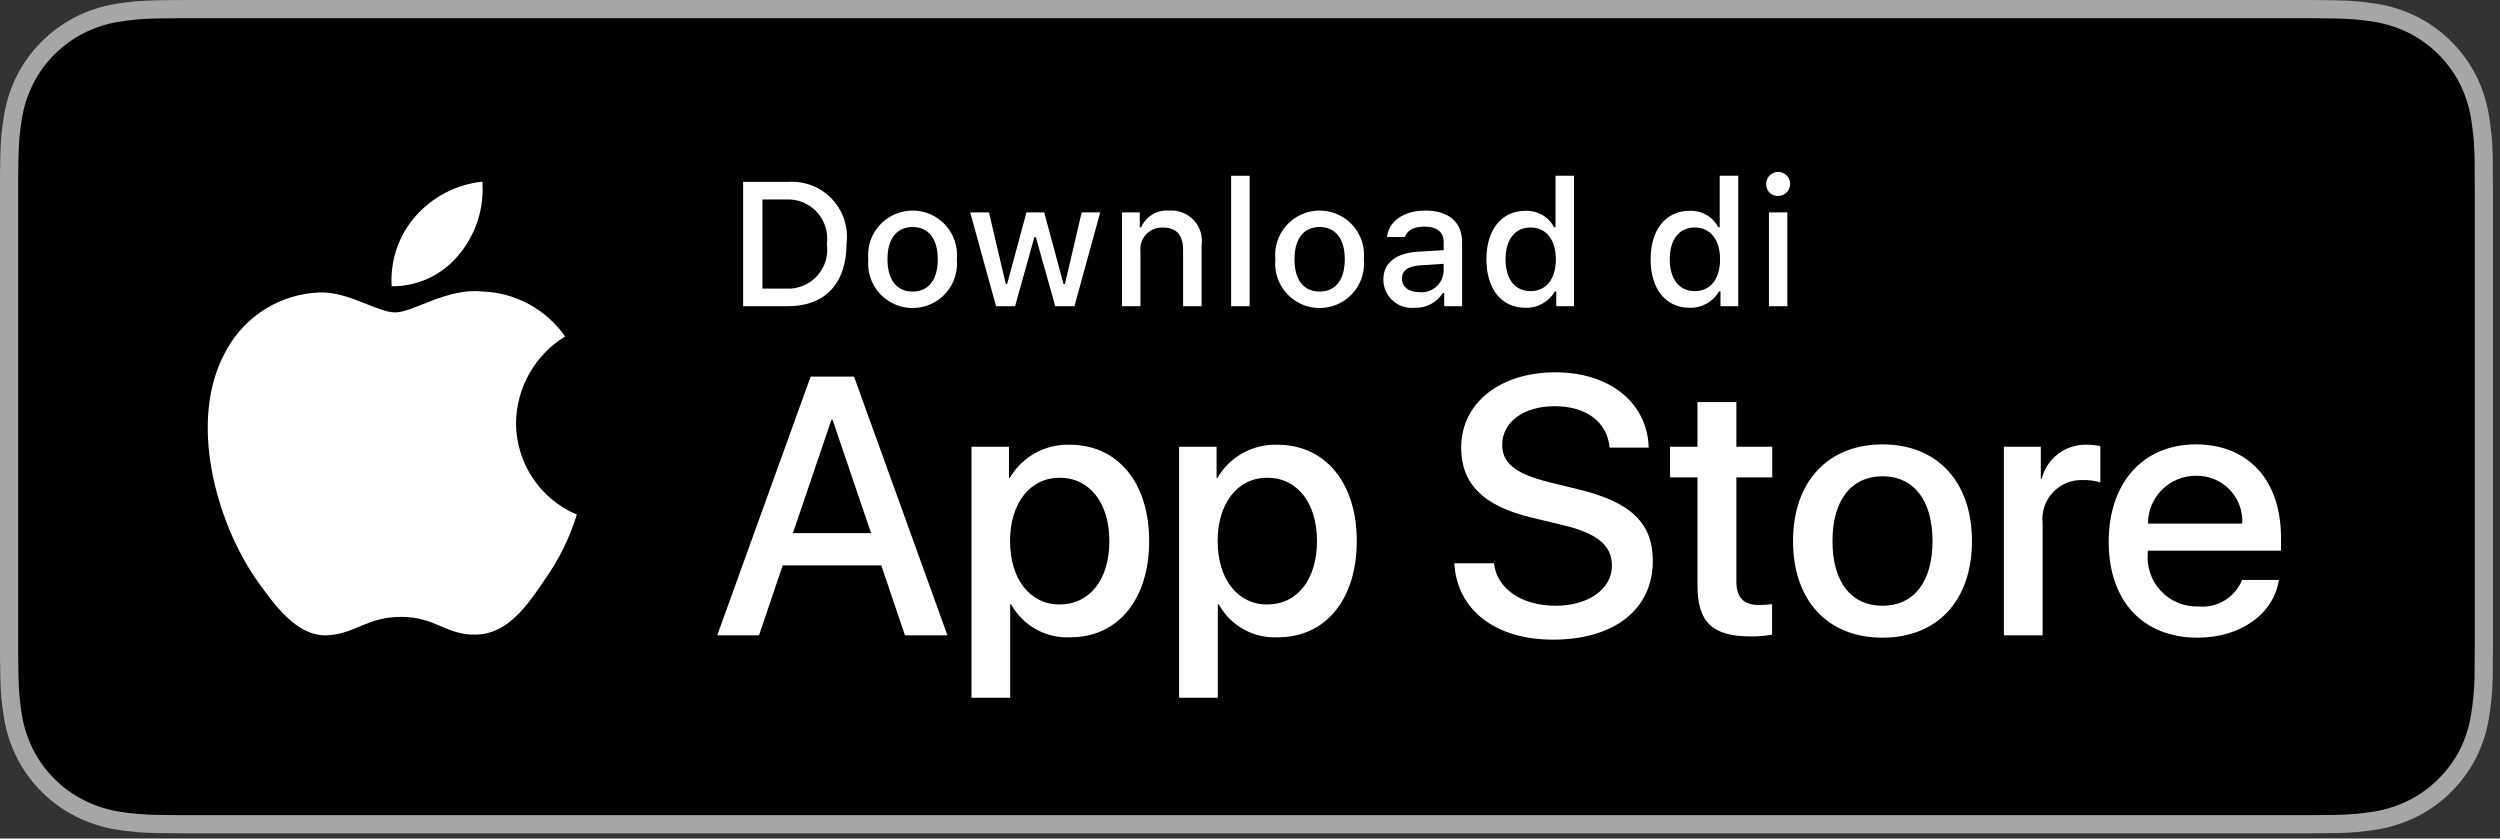 <?xml version="1.0" encoding="UTF-8"?>
<svg width="161px" height="54px" viewBox="0 0 161 54" version="1.1" xmlns="http://www.w3.org/2000/svg" xmlns:xlink="http://www.w3.org/1999/xlink">
    <rect x="0" y="0" width="161" height="54" fill="#333333" stroke="none"/>
    <title>button/btn_download_apple_ID</title>
    <g id="button/btn_download_apple_ID" stroke="none" stroke-width="1" fill="none" fill-rule="evenodd">
        <g id="Download_on_the_App_Store_Badge_ID_RGB_blk_100317" fill-rule="nonzero">
            <g id="Group">
                <g id="Path">
                    <path d="M147.764,-0 L12.792,-0 C12.3,-0 11.814,-0 11.324,0.003 C10.913,0.005 10.505,0.013 10.091,0.02 C9.19,0.03 8.291,0.11 7.402,0.257 C6.514,0.407 5.655,0.691 4.852,1.098 C4.05,1.509 3.317,2.042 2.68,2.679 C2.04,3.315 1.506,4.049 1.099,4.854 C0.691,5.658 0.409,6.519 0.261,7.408 C0.111,8.296 0.031,9.194 0.02,10.094 C0.008,10.505 0.007,10.918 0,11.329 L0,42.341 C0.007,42.758 0.008,43.161 0.02,43.578 C0.031,44.478 0.111,45.376 0.261,46.264 C0.408,47.153 0.691,48.015 1.099,48.819 C1.506,49.621 2.04,50.353 2.68,50.985 C3.315,51.625 4.048,52.159 4.852,52.566 C5.655,52.974 6.514,53.26 7.402,53.412 C8.291,53.558 9.19,53.638 10.091,53.65 C10.505,53.659 10.913,53.664 11.324,53.664 C11.814,53.667 12.3,53.667 12.792,53.667 L147.764,53.667 C148.246,53.667 148.736,53.667 149.219,53.664 C149.627,53.664 150.047,53.659 150.455,53.65 C151.355,53.638 152.252,53.559 153.139,53.412 C154.029,53.259 154.892,52.973 155.699,52.566 C156.502,52.158 157.235,51.624 157.869,50.985 C158.507,50.35 159.042,49.619 159.454,48.819 C159.859,48.014 160.139,47.153 160.285,46.264 C160.434,45.376 160.517,44.478 160.534,43.578 C160.539,43.161 160.539,42.758 160.539,42.341 C160.549,41.854 160.549,41.369 160.549,40.874 L160.549,12.794 C160.549,12.303 160.549,11.816 160.539,11.329 C160.539,10.918 160.539,10.505 160.534,10.094 C160.517,9.194 160.434,8.296 160.285,7.408 C160.139,6.52 159.859,5.658 159.454,4.854 C158.626,3.24 157.313,1.927 155.699,1.098 C154.892,0.692 154.029,0.408 153.139,0.257 C152.252,0.109 151.355,0.03 150.455,0.02 C150.047,0.013 149.627,0.005 149.219,0.003 C148.736,-0 148.246,-0 147.764,-0 L147.764,-0 Z" fill="#A6A6A6"></path>
                    <path d="M11.33,52.493 C10.921,52.493 10.522,52.487 10.117,52.478 C9.277,52.467 8.439,52.394 7.609,52.26 C6.836,52.126 6.087,51.879 5.386,51.524 C4.692,51.173 4.06,50.713 3.512,50.16 C2.956,49.615 2.494,48.982 2.143,48.287 C1.788,47.587 1.542,46.837 1.414,46.063 C1.276,45.232 1.202,44.391 1.191,43.548 C1.182,43.265 1.171,42.323 1.171,42.323 L1.171,11.329 C1.171,11.329 1.183,10.402 1.191,10.129 C1.201,9.288 1.275,8.448 1.413,7.618 C1.541,6.841 1.787,6.089 2.142,5.388 C2.492,4.693 2.952,4.06 3.504,3.512 C4.056,2.959 4.691,2.496 5.386,2.14 C6.084,1.787 6.832,1.541 7.604,1.41 C8.436,1.274 9.277,1.201 10.12,1.19 L11.331,1.174 L149.212,1.174 L150.437,1.191 C151.272,1.201 152.106,1.274 152.93,1.409 C153.71,1.542 154.466,1.789 155.172,2.144 C156.565,2.862 157.698,3.997 158.412,5.391 C158.762,6.088 159.004,6.834 159.13,7.603 C159.27,8.44 159.348,9.287 159.364,10.135 C159.367,10.515 159.367,10.923 159.367,11.329 C159.378,11.833 159.378,12.311 159.378,12.794 L159.378,40.874 C159.378,41.361 159.378,41.837 159.367,42.316 C159.367,42.752 159.367,43.152 159.362,43.564 C159.347,44.397 159.27,45.228 159.133,46.05 C159.008,46.83 158.763,47.586 158.408,48.291 C158.055,48.978 157.595,49.606 157.046,50.15 C156.498,50.705 155.864,51.168 155.168,51.522 C154.464,51.879 153.709,52.127 152.93,52.26 C152.101,52.395 151.263,52.468 150.423,52.478 C150.03,52.487 149.618,52.493 149.219,52.493 L147.764,52.495 L11.33,52.493 Z" fill="#000000"></path>
                </g>
                <g id="_Group_" transform="translate(13.075, 10.733)" fill="#FFFFFF">
                    <g id="_Group_3">
                        <path d="M20.157,16.503 C20.186,14.227 21.379,12.125 23.318,10.933 C22.089,9.178 20.105,8.105 17.963,8.038 C15.711,7.801 13.526,9.386 12.378,9.386 C11.208,9.386 9.44,8.061 7.537,8.1 C5.032,8.181 2.754,9.571 1.536,11.76 C-1.059,16.253 0.876,22.855 3.362,26.487 C4.606,28.265 6.059,30.251 7.961,30.181 C9.822,30.103 10.517,28.994 12.763,28.994 C14.989,28.994 15.641,30.181 17.581,30.136 C19.578,30.103 20.836,28.35 22.036,26.555 C22.93,25.288 23.617,23.887 24.073,22.406 C21.702,21.403 20.159,19.079 20.157,16.503 L20.157,16.503 Z" id="_Path_"></path>
                        <path d="M16.492,5.65 C17.58,4.343 18.117,2.663 17.987,0.966 C16.324,1.141 14.787,1.936 13.683,3.193 C12.594,4.433 12.042,6.056 12.149,7.703 C13.835,7.72 15.435,6.963 16.492,5.65 L16.492,5.65 Z" id="_Path_2"></path>
                    </g>
                    <g id="Group" transform="translate(32.542, 13.075)">
                        <path d="M11.139,12.604 L4.788,12.604 L3.263,17.107 L0.573,17.107 L6.588,0.446 L9.383,0.446 L15.398,17.107 L12.663,17.107 L11.139,12.604 Z M5.446,10.526 L10.48,10.526 L7.998,3.218 L7.929,3.218 L5.446,10.526 Z" id="Shape"></path>
                        <path d="M28.389,11.034 C28.389,14.809 26.369,17.234 23.32,17.234 C21.744,17.317 20.26,16.491 19.498,15.109 L19.44,15.109 L19.44,21.126 L16.947,21.126 L16.947,4.96 L19.361,4.96 L19.361,6.981 L19.406,6.981 C20.202,5.607 21.688,4.782 23.274,4.833 C26.357,4.833 28.389,7.27 28.389,11.034 Z M25.826,11.034 C25.826,8.575 24.556,6.958 22.616,6.958 C20.711,6.958 19.43,8.609 19.43,11.034 C19.43,13.482 20.711,15.121 22.616,15.121 C24.556,15.121 25.826,13.516 25.826,11.034 Z" id="Shape"></path>
                        <path d="M41.759,11.034 C41.759,14.809 39.738,17.234 36.689,17.234 C35.114,17.317 33.629,16.491 32.868,15.109 L32.81,15.109 L32.81,21.126 L30.317,21.126 L30.317,4.96 L32.73,4.96 L32.73,6.981 L32.776,6.981 C33.571,5.607 35.057,4.782 36.644,4.833 C39.727,4.833 41.759,7.27 41.759,11.034 Z M39.196,11.034 C39.196,8.575 37.925,6.958 35.986,6.958 C34.081,6.958 32.799,8.609 32.799,11.034 C32.799,13.482 34.081,15.121 35.986,15.121 C37.925,15.121 39.196,13.516 39.196,11.034 L39.196,11.034 Z" id="Shape"></path>
                        <path d="M50.595,12.465 C50.78,14.117 52.385,15.202 54.578,15.202 C56.68,15.202 58.192,14.117 58.192,12.628 C58.192,11.334 57.28,10.56 55.12,10.029 L52.961,9.509 C49.902,8.77 48.482,7.339 48.482,5.018 C48.482,2.143 50.987,0.169 54.544,0.169 C58.064,0.169 60.478,2.143 60.559,5.018 L58.042,5.018 C57.891,3.355 56.517,2.351 54.508,2.351 C52.5,2.351 51.125,3.367 51.125,4.845 C51.125,6.023 52.003,6.716 54.151,7.246 L55.986,7.697 C59.405,8.506 60.825,9.879 60.825,12.316 C60.825,15.433 58.342,17.385 54.393,17.385 C50.698,17.385 48.204,15.479 48.043,12.465 L50.595,12.465 Z" id="Path"></path>
                        <path d="M66.206,2.086 L66.206,4.96 L68.516,4.96 L68.516,6.935 L66.206,6.935 L66.206,13.631 C66.206,14.672 66.669,15.156 67.684,15.156 C67.958,15.152 68.232,15.132 68.504,15.099 L68.504,17.061 C68.048,17.147 67.584,17.185 67.119,17.177 C64.66,17.177 63.701,16.253 63.701,13.897 L63.701,6.935 L61.935,6.935 L61.935,4.96 L63.701,4.96 L63.701,2.086 L66.206,2.086 Z" id="Path"></path>
                        <path d="M69.854,11.034 C69.854,7.212 72.105,4.811 75.615,4.811 C79.137,4.811 81.377,7.212 81.377,11.034 C81.377,14.867 79.149,17.258 75.615,17.258 C72.083,17.258 69.854,14.867 69.854,11.034 Z M78.837,11.034 C78.837,8.413 77.635,6.865 75.615,6.865 C73.595,6.865 72.394,8.424 72.394,11.034 C72.394,13.667 73.595,15.202 75.615,15.202 C77.635,15.202 78.837,13.667 78.837,11.034 L78.837,11.034 Z" id="Shape"></path>
                        <path d="M83.433,4.96 L85.811,4.96 L85.811,7.028 L85.869,7.028 C86.2,5.697 87.42,4.781 88.79,4.833 C89.078,4.832 89.364,4.863 89.645,4.926 L89.645,7.258 C89.282,7.147 88.904,7.097 88.524,7.108 C87.791,7.078 87.082,7.37 86.583,7.907 C86.083,8.445 85.843,9.173 85.926,9.902 L85.926,17.107 L83.433,17.107 L83.433,4.96 Z" id="Path"></path>
                        <path d="M101.141,13.54 C100.805,15.745 98.658,17.258 95.91,17.258 C92.377,17.258 90.183,14.89 90.183,11.092 C90.183,7.282 92.388,4.811 95.805,4.811 C99.166,4.811 101.279,7.119 101.279,10.802 L101.279,11.657 L92.7,11.657 L92.7,11.807 C92.62,12.712 92.932,13.607 93.558,14.265 C94.183,14.923 95.061,15.281 95.968,15.248 C97.178,15.361 98.319,14.667 98.773,13.54 L101.141,13.54 Z M92.712,9.914 L98.785,9.914 C98.83,9.102 98.534,8.307 97.969,7.722 C97.403,7.136 96.619,6.814 95.805,6.831 C94.985,6.826 94.197,7.149 93.616,7.728 C93.035,8.307 92.71,9.094 92.712,9.914 L92.712,9.914 Z" id="Shape"></path>
                    </g>
                </g>
            </g>
            <g id="Group" transform="translate(46.958, 10.733)" fill="#FFFFFF">
                <path d="M3.792,0.981 C4.85,0.905 5.887,1.308 6.617,2.078 C7.346,2.849 7.692,3.906 7.559,4.959 C7.559,7.516 6.176,8.986 3.792,8.986 L0.9,8.986 L0.9,0.981 L3.792,0.981 Z M2.144,7.854 L3.653,7.854 C4.409,7.899 5.146,7.601 5.658,7.043 C6.17,6.484 6.403,5.725 6.293,4.975 C6.395,4.228 6.159,3.475 5.648,2.921 C5.137,2.367 4.405,2.07 3.653,2.112 L2.144,2.112 L2.144,7.854 Z" id="Shape"></path>
                <path d="M8.963,5.963 C8.86,4.88 9.379,3.832 10.303,3.258 C11.228,2.685 12.397,2.685 13.321,3.258 C14.246,3.832 14.765,4.88 14.661,5.963 C14.767,7.047 14.248,8.097 13.323,8.672 C12.398,9.247 11.227,9.247 10.302,8.672 C9.376,8.097 8.858,7.047 8.963,5.963 Z M13.435,5.963 C13.435,4.653 12.847,3.887 11.814,3.887 C10.778,3.887 10.195,4.653 10.195,5.963 C10.195,7.283 10.778,8.043 11.814,8.043 C12.847,8.043 13.435,7.278 13.435,5.963 L13.435,5.963 Z" id="Shape"></path>
                <polygon id="Path" points="22.236 8.986 20.999 8.986 19.75 4.537 19.656 4.537 18.413 8.986 17.188 8.986 15.522 2.945 16.732 2.945 17.814 7.555 17.903 7.555 19.145 2.945 20.289 2.945 21.531 7.555 21.625 7.555 22.702 2.945 23.895 2.945"></polygon>
                <path d="M25.295,2.945 L26.443,2.945 L26.443,3.904 L26.532,3.904 C26.842,3.198 27.566,2.766 28.335,2.828 C28.93,2.783 29.514,3.012 29.921,3.449 C30.327,3.886 30.513,4.484 30.426,5.075 L30.426,8.986 L29.234,8.986 L29.234,5.375 C29.234,4.404 28.812,3.921 27.93,3.921 C27.526,3.902 27.134,4.061 26.857,4.355 C26.58,4.649 26.445,5.05 26.487,5.452 L26.487,8.986 L25.295,8.986 L25.295,2.945 Z" id="Path"></path>
                <polygon id="Path" points="32.326 0.586 33.518 0.586 33.518 8.986 32.326 8.986"></polygon>
                <path d="M35.176,5.963 C35.072,4.88 35.591,3.832 36.516,3.258 C37.44,2.685 38.61,2.685 39.534,3.258 C40.459,3.832 40.978,4.88 40.874,5.963 C40.98,7.047 40.461,8.097 39.536,8.672 C38.611,9.246 37.439,9.246 36.514,8.672 C35.589,8.097 35.07,7.047 35.176,5.963 L35.176,5.963 Z M39.647,5.963 C39.647,4.653 39.059,3.887 38.027,3.887 C36.99,3.887 36.407,4.653 36.407,5.963 C36.407,7.283 36.99,8.043 38.027,8.043 C39.059,8.043 39.647,7.278 39.647,5.963 L39.647,5.963 Z" id="Shape"></path>
                <path d="M42.13,7.278 C42.13,6.19 42.939,5.563 44.377,5.474 L46.013,5.38 L46.013,4.858 C46.013,4.22 45.591,3.86 44.776,3.86 C44.111,3.86 43.649,4.104 43.517,4.531 L42.363,4.531 C42.485,3.494 43.461,2.828 44.831,2.828 C46.346,2.828 47.2,3.582 47.2,4.858 L47.2,8.986 L46.052,8.986 L46.052,8.137 L45.958,8.137 C45.568,8.757 44.875,9.12 44.143,9.086 C43.63,9.139 43.119,8.973 42.735,8.628 C42.352,8.284 42.132,7.793 42.13,7.278 L42.13,7.278 Z M46.013,6.761 L46.013,6.256 L44.538,6.351 C43.706,6.406 43.328,6.689 43.328,7.222 C43.328,7.766 43.8,8.082 44.449,8.082 C44.833,8.121 45.216,8.002 45.511,7.753 C45.806,7.504 45.987,7.146 46.013,6.761 Z" id="Shape"></path>
                <path d="M48.767,5.963 C48.767,4.054 49.748,2.844 51.275,2.844 C52.046,2.809 52.768,3.222 53.128,3.904 L53.217,3.904 L53.217,0.586 L54.409,0.586 L54.409,8.986 L53.266,8.986 L53.266,8.032 L53.172,8.032 C52.785,8.708 52.054,9.114 51.275,9.086 C49.738,9.086 48.767,7.876 48.767,5.963 Z M49.999,5.963 C49.999,7.244 50.603,8.015 51.613,8.015 C52.618,8.015 53.239,7.233 53.239,5.968 C53.239,4.709 52.611,3.916 51.613,3.916 C50.609,3.916 49.999,4.692 49.999,5.963 L49.999,5.963 Z" id="Shape"></path>
                <path d="M59.342,5.963 C59.342,4.054 60.323,2.844 61.85,2.844 C62.62,2.809 63.342,3.222 63.702,3.904 L63.791,3.904 L63.791,0.586 L64.984,0.586 L64.984,8.986 L63.841,8.986 L63.841,8.032 L63.747,8.032 C63.36,8.708 62.629,9.114 61.85,9.086 C60.313,9.086 59.342,7.876 59.342,5.963 Z M60.574,5.963 C60.574,7.244 61.178,8.015 62.188,8.015 C63.193,8.015 63.814,7.233 63.814,5.968 C63.814,4.709 63.186,3.916 62.188,3.916 C61.184,3.916 60.574,4.692 60.574,5.963 L60.574,5.963 Z" id="Shape"></path>
                <path d="M66.784,1.158 C66.765,0.842 66.941,0.547 67.228,0.413 C67.514,0.279 67.854,0.333 68.085,0.55 C68.315,0.767 68.39,1.103 68.273,1.397 C68.157,1.691 67.872,1.884 67.556,1.885 C67.356,1.895 67.161,1.823 67.015,1.686 C66.869,1.549 66.786,1.358 66.784,1.158 Z M66.961,2.945 L68.149,2.945 L68.149,8.986 L66.961,8.986 L66.961,2.945 Z" id="Shape"></path>
            </g>
        </g>
    </g>
</svg>